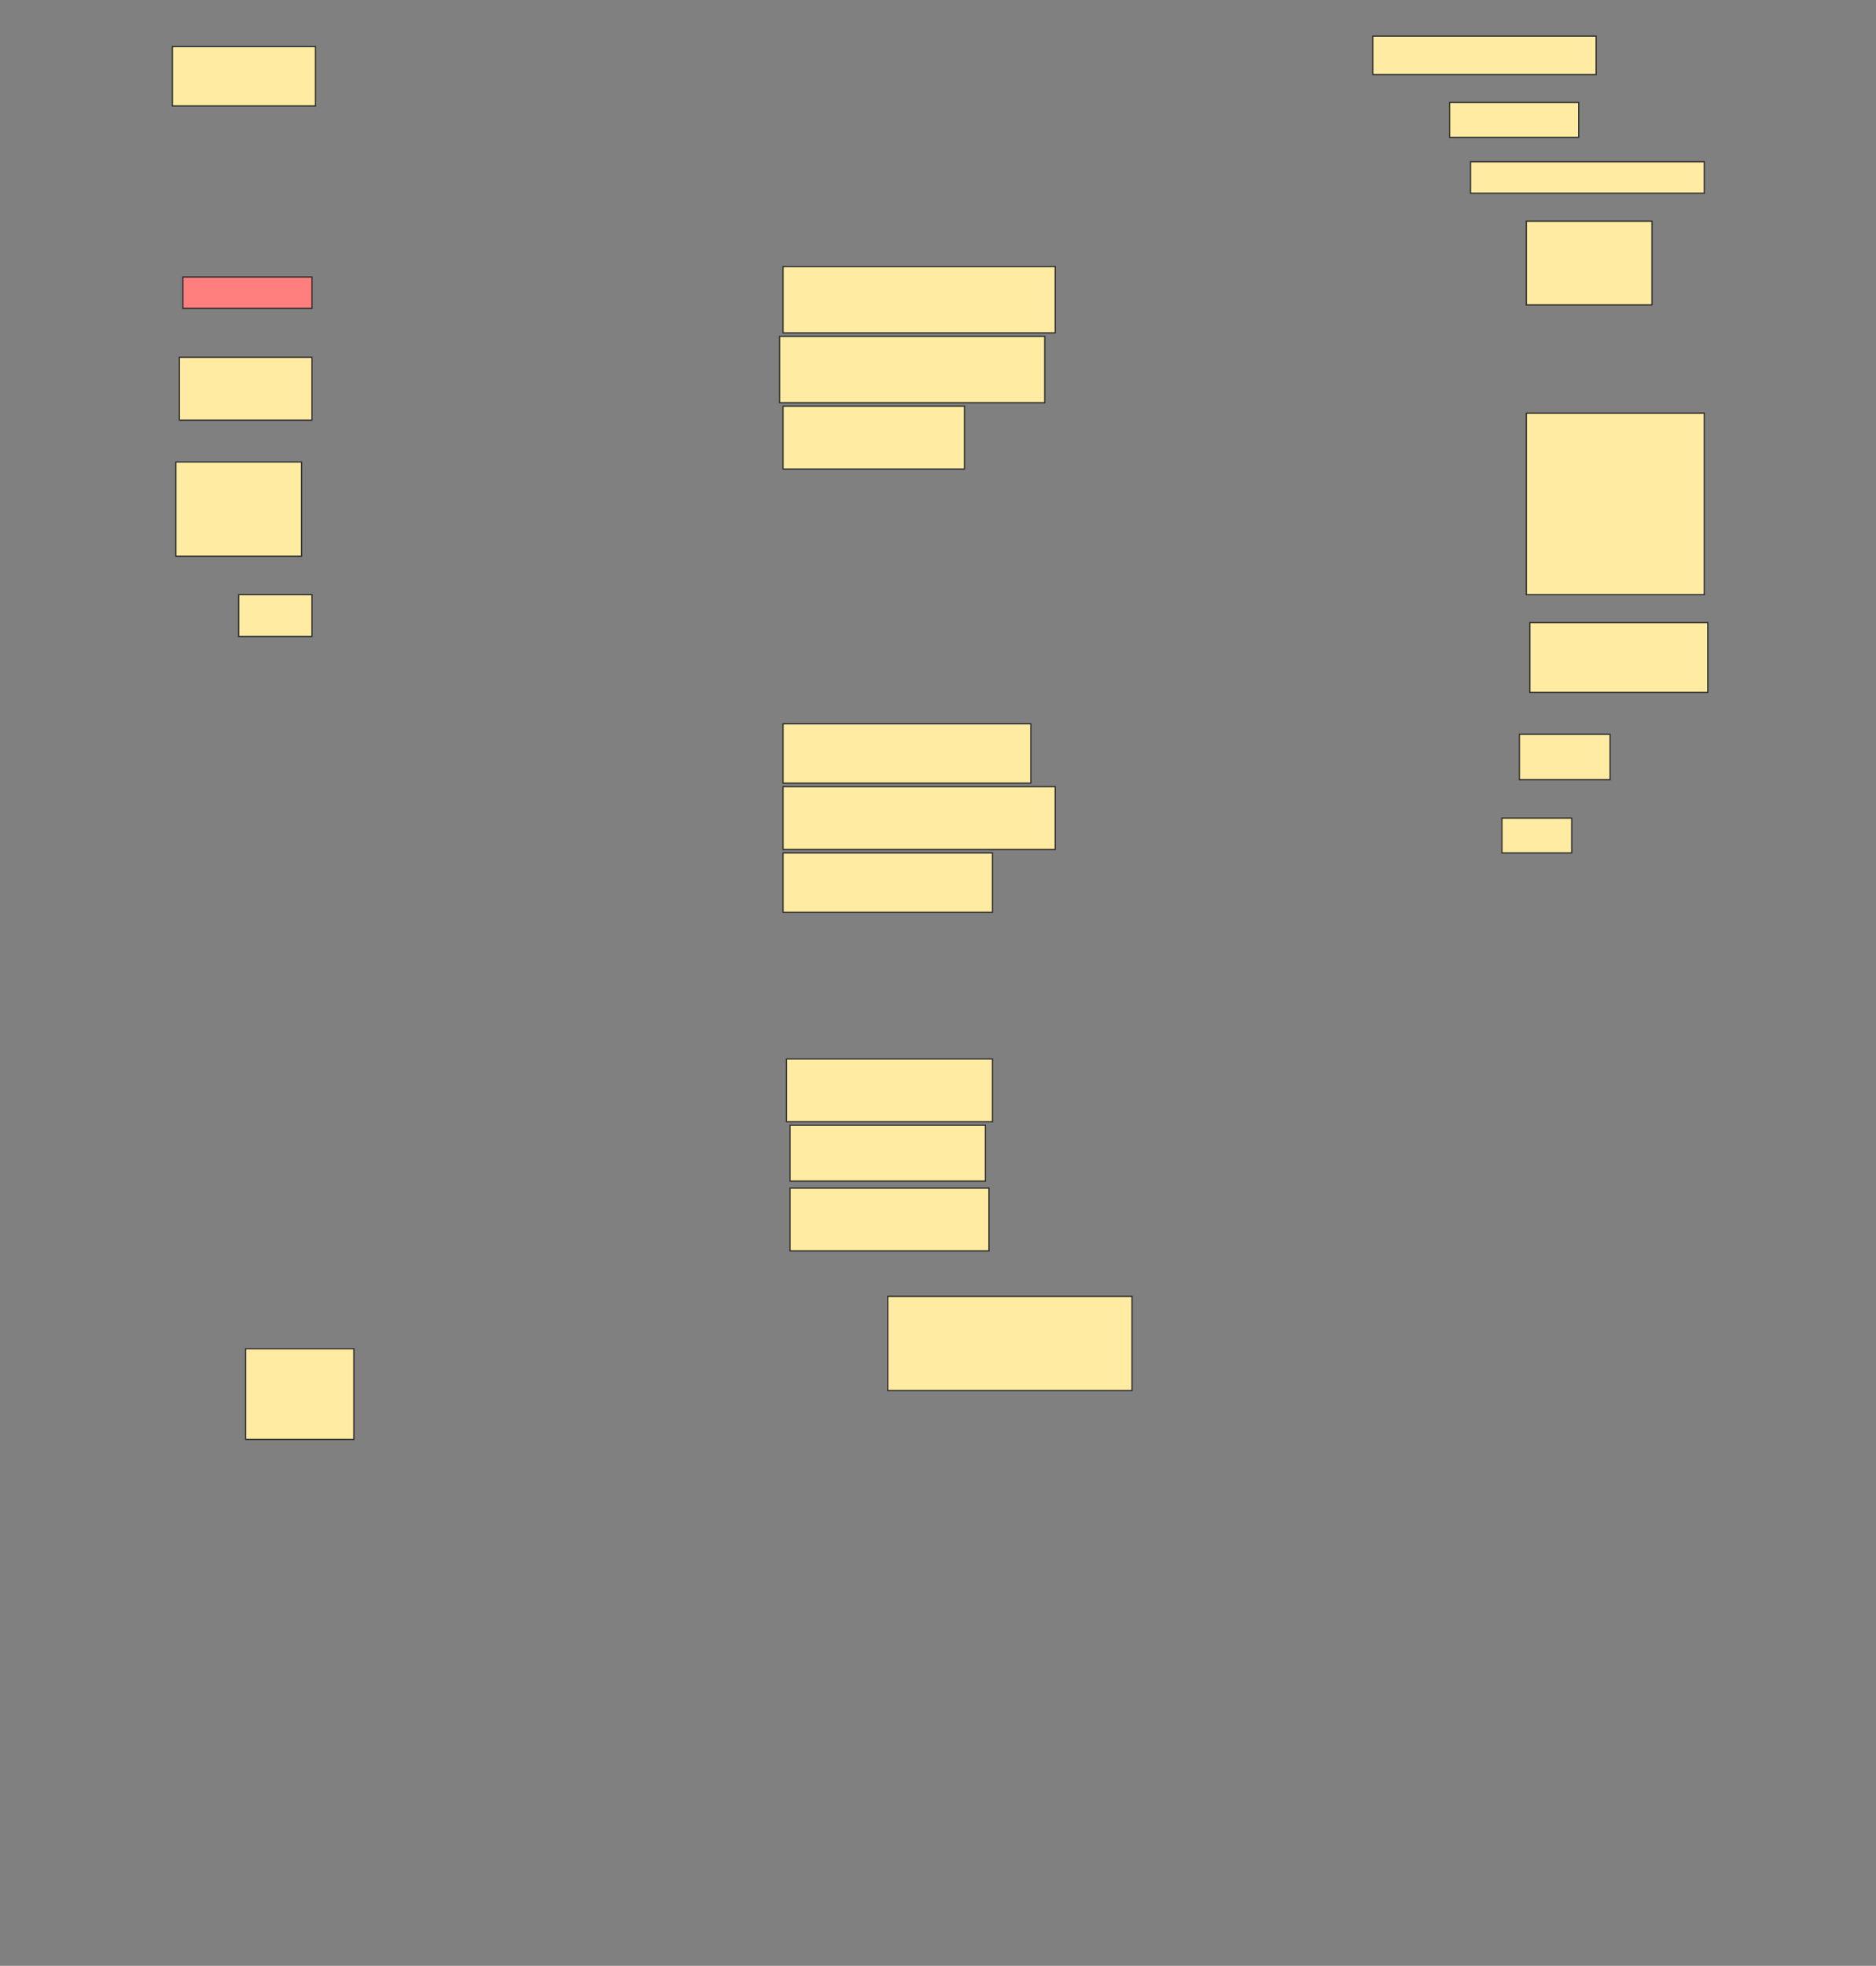 <svg height="1609" width="1536" xmlns="http://www.w3.org/2000/svg">
 <rect width="100%" height="100%" fill="#808080" stroke="none"/>
 <!-- Created with Image Occlusion Enhanced -->
 <g>
  <title>Labels</title>
 </g>
 <g>
  <title>Masks</title>
  <rect fill="#FFEBA2" height="31.429" id="b3ca65432bb84b029010218da9664e2a-ao-1" stroke="#2D2D2D" width="182.857" x="1124" y="29.571"/>
  <rect fill="#FFEBA2" height="48.571" id="b3ca65432bb84b029010218da9664e2a-ao-2" stroke="#2D2D2D" width="117.143" x="141.143" y="38.143"/>
  <rect fill="#FFEBA2" height="28.571" id="b3ca65432bb84b029010218da9664e2a-ao-3" stroke="#2D2D2D" width="105.714" x="1186.857" y="83.857"/>
  <rect fill="#FFEBA2" height="25.714" id="b3ca65432bb84b029010218da9664e2a-ao-4" stroke="#2D2D2D" width="191.429" x="1204" y="132.428"/>
  <rect fill="#FFEBA2" height="54.286" id="b3ca65432bb84b029010218da9664e2a-ao-5" stroke="#2D2D2D" width="222.857" x="641.143" y="218.143"/>
  <rect fill="#FFEBA2" height="68.571" id="b3ca65432bb84b029010218da9664e2a-ao-6" stroke="#2D2D2D" width="102.857" x="1249.714" y="181"/>
  <rect class="qshape" fill="#FF7E7E" height="25.714" id="b3ca65432bb84b029010218da9664e2a-ao-7" stroke="#2D2D2D" width="105.714" x="149.714" y="226.714"/>
  <rect fill="#FFEBA2" height="54.286" id="b3ca65432bb84b029010218da9664e2a-ao-8" stroke="#2D2D2D" width="217.143" x="638.286" y="275.286"/>
  <rect fill="#FFEBA2" height="51.429" id="b3ca65432bb84b029010218da9664e2a-ao-9" stroke="#2D2D2D" width="108.571" x="146.857" y="292.428"/>
  <rect fill="#FFEBA2" height="51.429" id="b3ca65432bb84b029010218da9664e2a-ao-10" stroke="#2D2D2D" width="148.571" x="641.143" y="332.428"/>
  <rect fill="#FFEBA2" height="148.571" id="b3ca65432bb84b029010218da9664e2a-ao-11" stroke="#2D2D2D" width="145.714" x="1249.714" y="338.143"/>
  <rect fill="#FFEBA2" height="77.143" id="b3ca65432bb84b029010218da9664e2a-ao-12" stroke="#2D2D2D" width="102.857" x="144" y="378.143"/>
  <rect fill="#FFEBA2" height="34.286" id="b3ca65432bb84b029010218da9664e2a-ao-13" stroke="#2D2D2D" width="60" x="195.429" y="486.714"/>
  <rect fill="#FFEBA2" height="57.143" id="b3ca65432bb84b029010218da9664e2a-ao-14" stroke="#2D2D2D" width="145.714" x="1252.572" y="509.571"/>
  <rect fill="#FFEBA2" height="48.571" id="b3ca65432bb84b029010218da9664e2a-ao-15" stroke="#2D2D2D" width="202.857" x="641.143" y="592.428"/>
  <rect fill="#FFEBA2" height="37.143" id="b3ca65432bb84b029010218da9664e2a-ao-16" stroke="#2D2D2D" width="74.286" x="1244" y="601"/>
  <rect fill="#FFEBA2" height="51.429" id="b3ca65432bb84b029010218da9664e2a-ao-17" stroke="#2D2D2D" width="222.857" x="641.143" y="643.857"/>
  <rect fill="#FFEBA2" height="28.571" id="b3ca65432bb84b029010218da9664e2a-ao-18" stroke="#2D2D2D" width="57.143" x="1229.714" y="669.571"/>
  <rect fill="#FFEBA2" height="48.571" id="b3ca65432bb84b029010218da9664e2a-ao-19" stroke="#2D2D2D" width="171.429" x="641.143" y="698.143"/>
  <rect fill="#FFEBA2" height="51.429" id="b3ca65432bb84b029010218da9664e2a-ao-20" stroke="#2D2D2D" width="168.571" x="644" y="866.714"/>
  <rect fill="#FFEBA2" height="45.714" id="b3ca65432bb84b029010218da9664e2a-ao-21" stroke="#2D2D2D" stroke-dasharray="null" stroke-linecap="null" stroke-linejoin="null" width="160" x="646.857" y="921"/>
  <rect fill="#FFEBA2" height="51.429" id="b3ca65432bb84b029010218da9664e2a-ao-22" stroke="#2D2D2D" stroke-dasharray="null" stroke-linecap="null" stroke-linejoin="null" width="162.857" x="646.857" y="972.428"/>
  <rect fill="#FFEBA2" height="77.143" id="b3ca65432bb84b029010218da9664e2a-ao-23" stroke="#2D2D2D" stroke-dasharray="null" stroke-linecap="null" stroke-linejoin="null" width="200" x="726.857" y="1061"/>
  <rect fill="#FFEBA2" height="74.286" id="b3ca65432bb84b029010218da9664e2a-ao-24" stroke="#2D2D2D" stroke-dasharray="null" stroke-linecap="null" stroke-linejoin="null" width="88.571" x="201.143" y="1103.857"/>
 </g>
</svg>